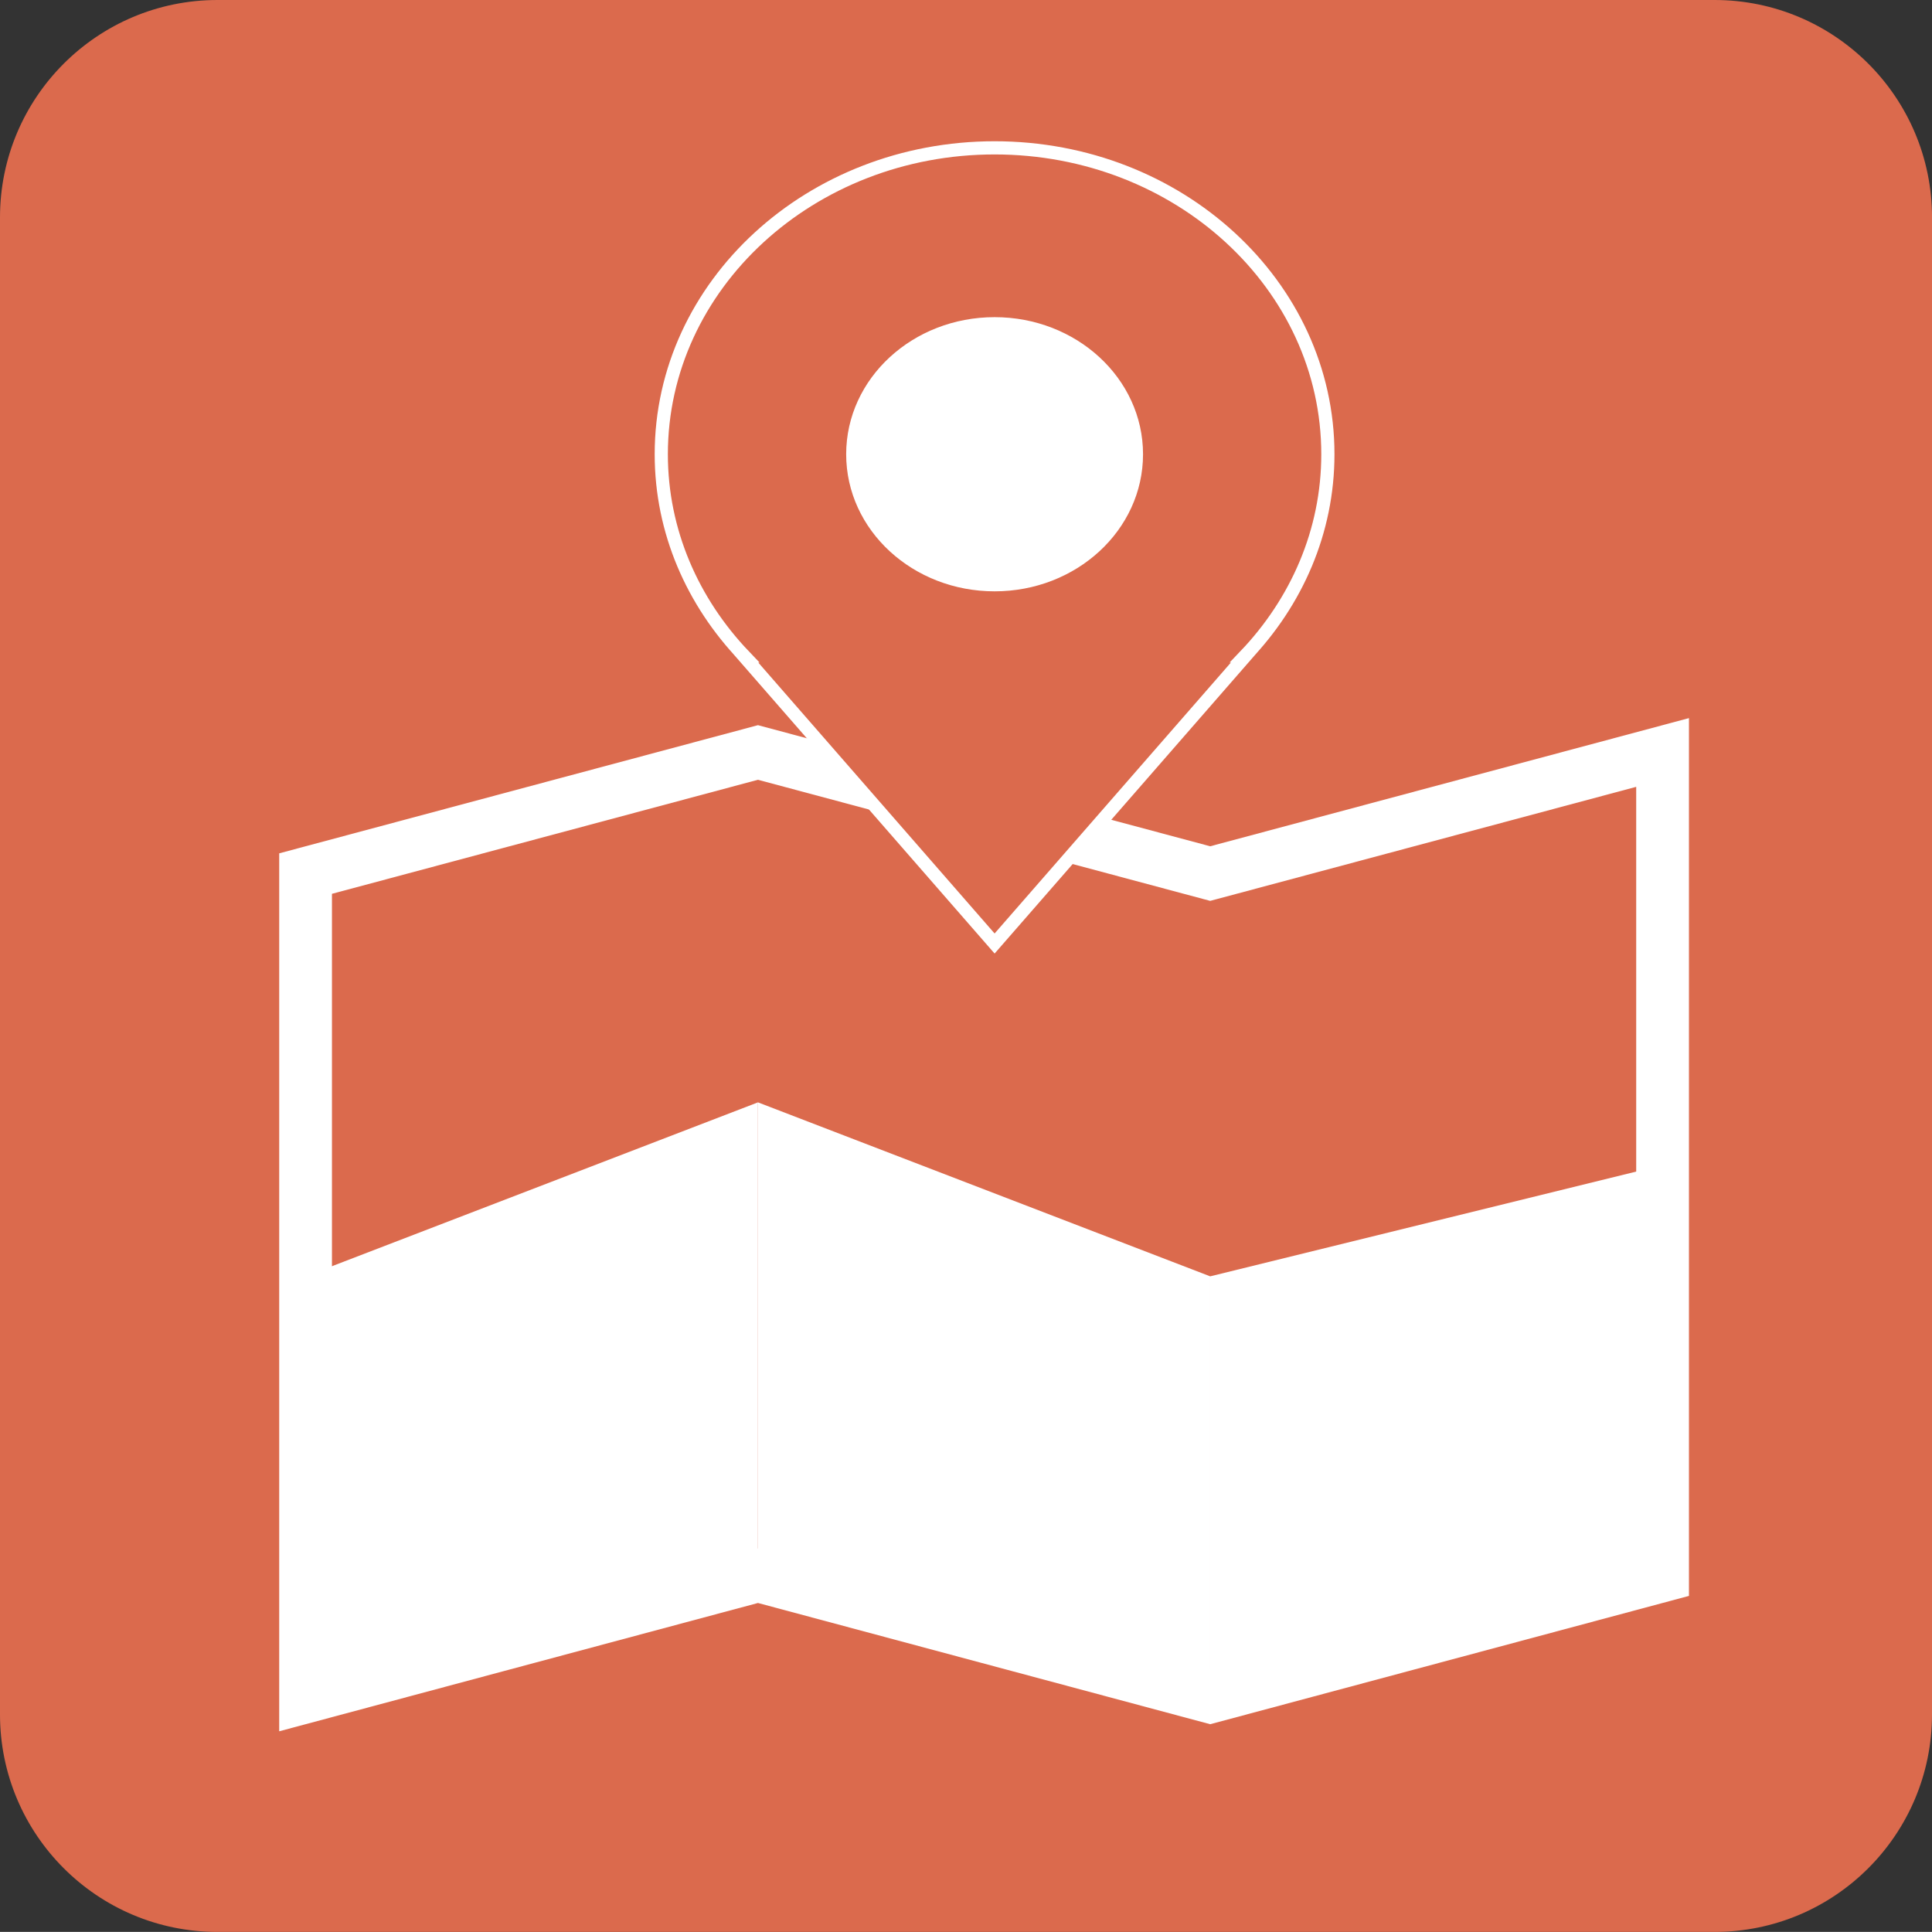<?xml version="1.0" encoding="iso-8859-1"?>
<!-- Generator: Adobe Illustrator 16.0.0, SVG Export Plug-In . SVG Version: 6.00 Build 0)  -->
<!DOCTYPE svg PUBLIC "-//W3C//DTD SVG 1.1//EN" "http://www.w3.org/Graphics/SVG/1.1/DTD/svg11.dtd">
<svg version="1.1" id="&#x5716;&#x5C64;_1" xmlns="http://www.w3.org/2000/svg" xmlns:xlink="http://www.w3.org/1999/xlink" x="0px"
	 y="0px" width="73.257px" height="73.254px" viewBox="0 0 73.257 73.254" style="enable-background:new 0 0 73.257 73.254;"
	 xml:space="preserve">
<rect x="0" y="0" width="73.257" height="73.254" fill="#333333" stroke="none"/>
<g>
	<path style="fill:#DB6A4D;" d="M73.257,65.006c0,4.556-3.692,8.248-8.248,8.248H8.249C3.692,73.254,0,69.562,0,65.006V8.245
		C0,3.692,3.692,0,8.249,0h56.761c4.556,0,8.248,3.692,8.248,8.245V65.006z"/>
	<g>
		<polygon style="fill:none;stroke:#FFFFFF;stroke-width:2;stroke-miterlimit:10;" points="45.888,33.124 28.74,28.532 
			11.587,33.124 11.587,64.343 28.74,59.746 45.888,64.343 63.041,59.746 63.041,28.532 		"/>
		<polygon style="fill:#FFFFFF;" points="28.74,59.746 11.587,63.836 11.587,48.396 28.74,41.799 		"/>
		<polygon style="fill:#FFFFFF;" points="63.041,59.746 45.888,64.343 45.888,48.396 63.004,44.187 		"/>
		<polygon style="fill:#FFFFFF;" points="45.888,64.343 28.74,59.746 28.74,41.799 45.888,48.396 		"/>
	</g>
	<g>
		<path style="fill:#DB6A4D;stroke:#FFFFFF;stroke-width:0.5;stroke-miterlimit:10;" d="M50.35,17.224
			c0-6.415-5.659-11.618-12.637-11.618c-6.979,0-12.639,5.203-12.639,11.618c0,2.931,1.192,5.605,3.142,7.648h-0.014l9.511,10.904
			l9.51-10.904h-0.015C49.16,22.829,50.35,20.154,50.35,17.224z"/>
		
			<ellipse style="fill:#FFFFFF;stroke:#FFFFFF;stroke-width:0.5;stroke-miterlimit:10;" cx="37.713" cy="17.224" rx="5.378" ry="4.948"/>
	</g>
</g>
</svg>
